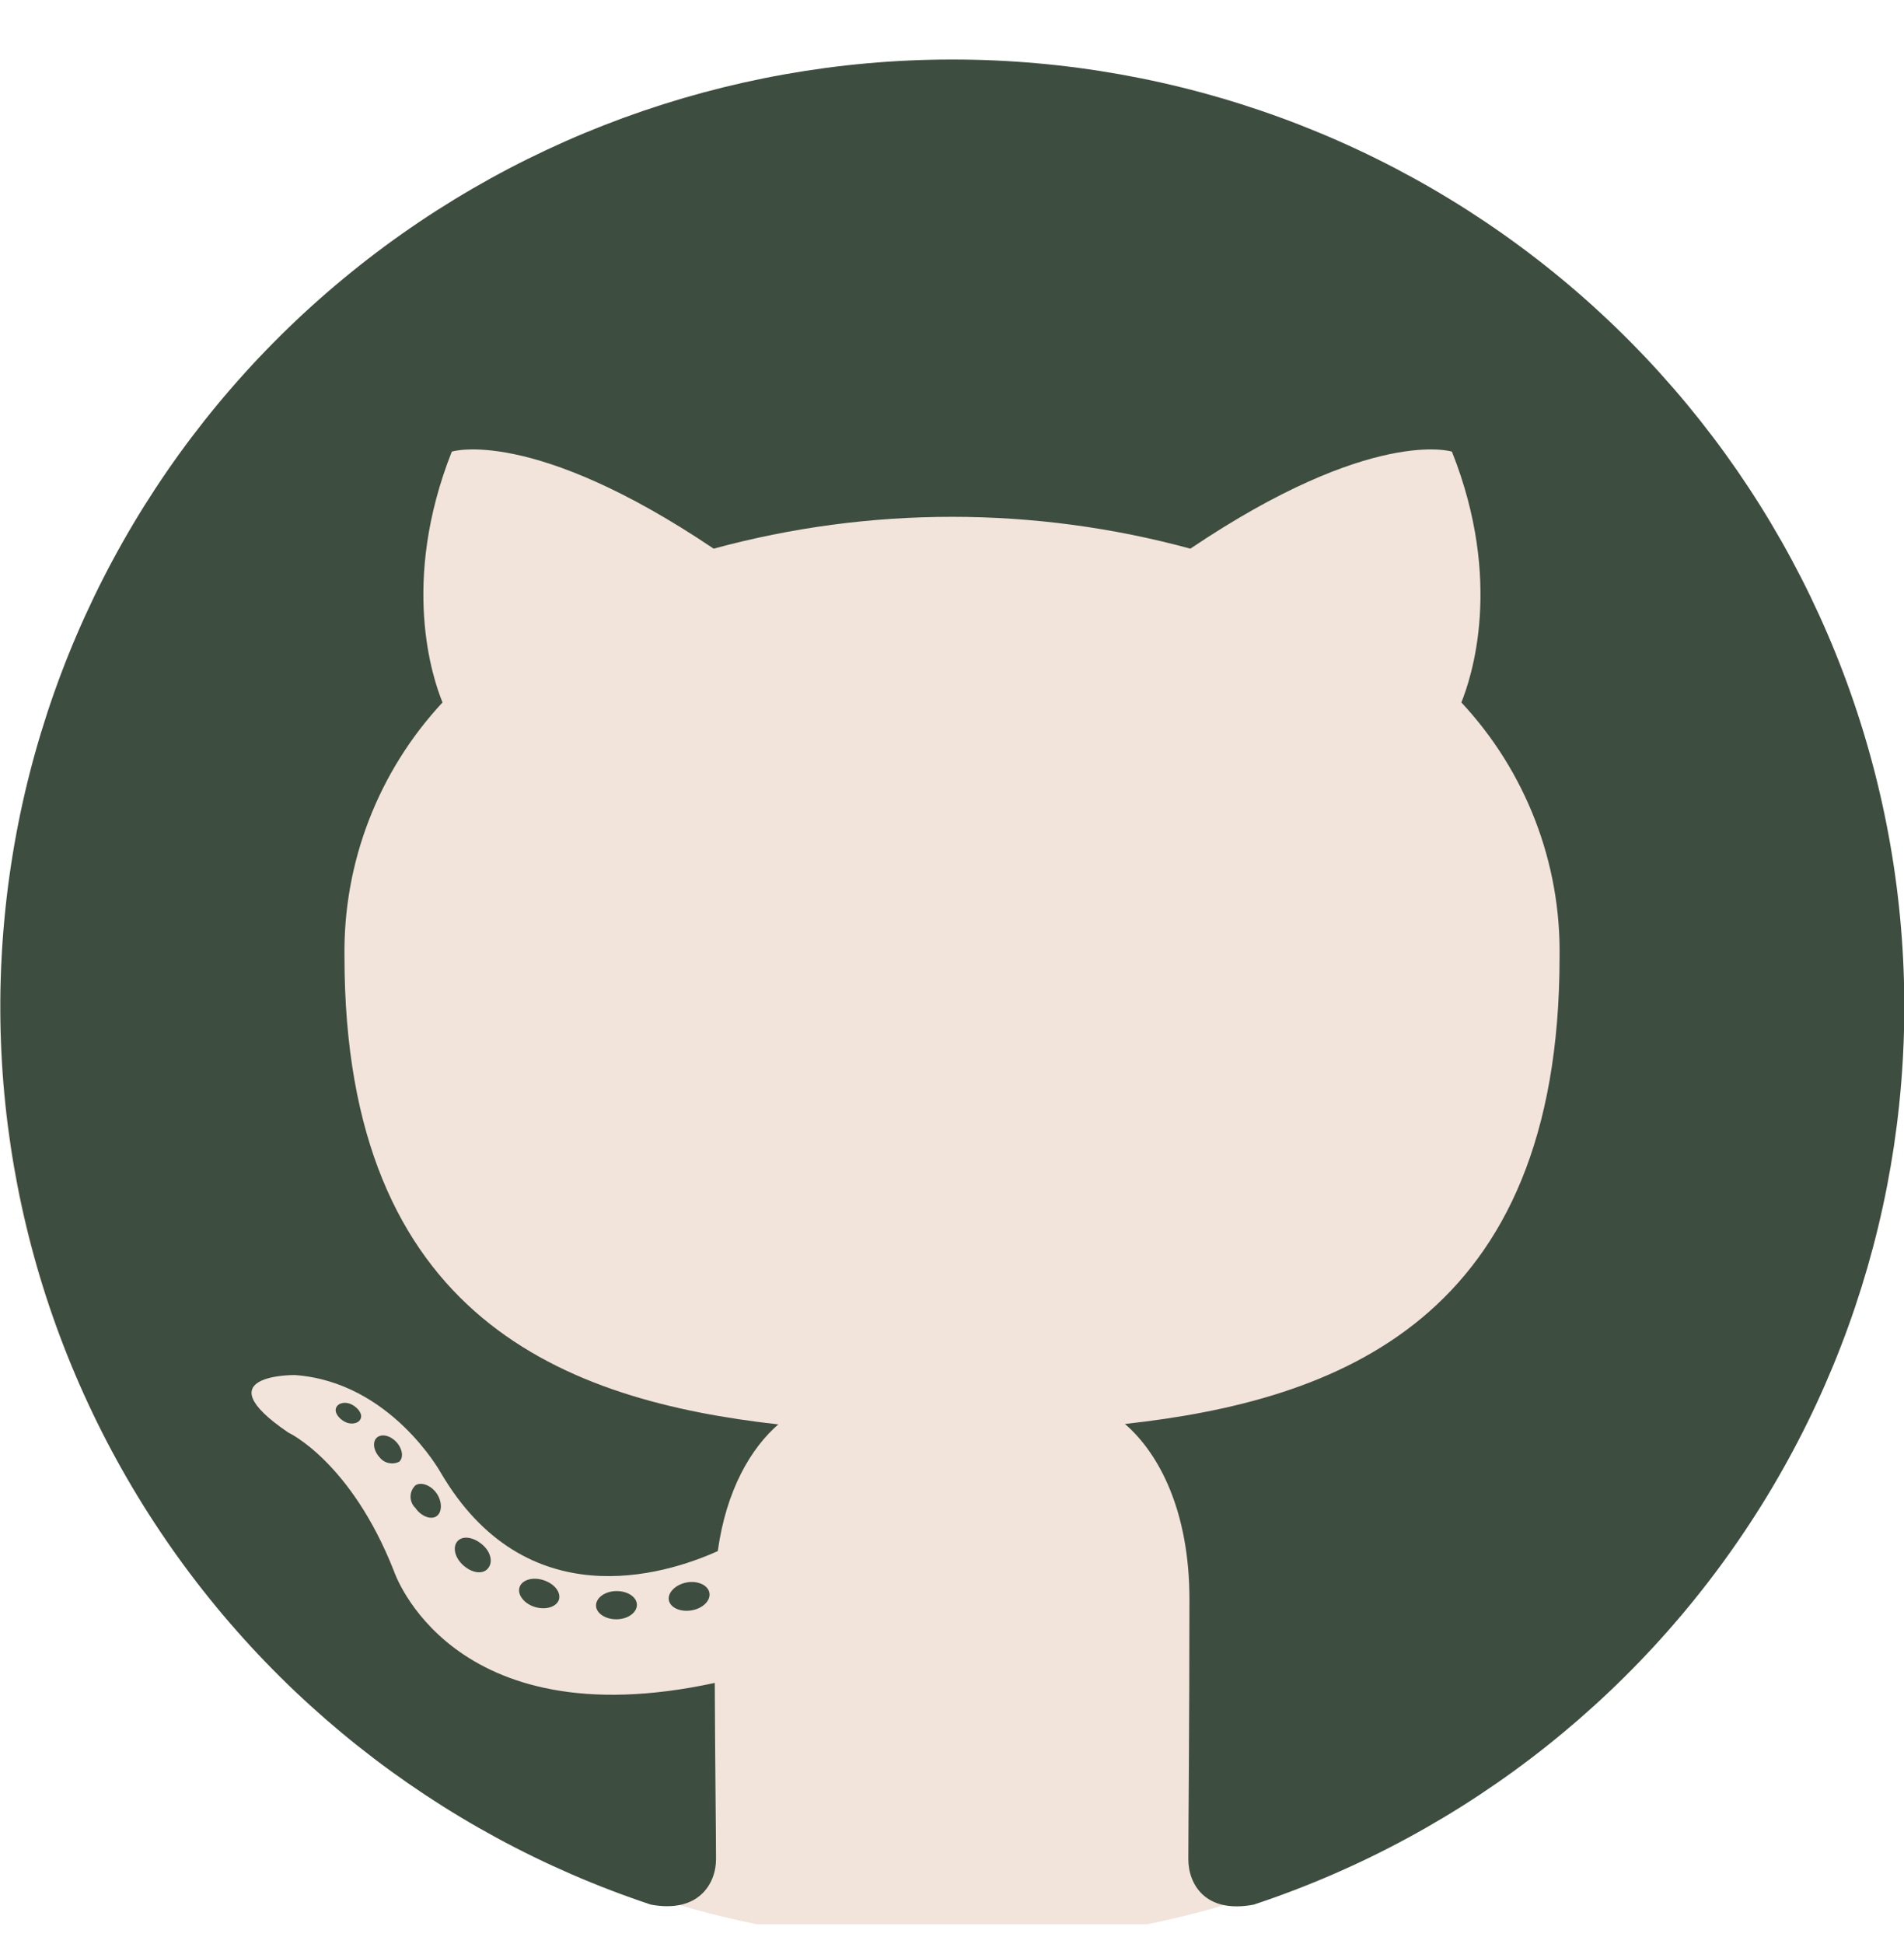 <svg width="48" height="49" viewBox="0 0 48 49" fill="none" xmlns="http://www.w3.org/2000/svg">
<g clip-path="url(#clip0_4_27)">
<ellipse cx="24" cy="25.5" rx="24" ry="23.5" fill="#F2E3DB"/>
<path fill-rule="evenodd" clip-rule="evenodd" d="M24 1.5C18.303 1.503 12.792 3.521 8.454 7.193C4.115 10.865 1.232 15.952 0.319 21.544C-0.594 27.136 0.524 32.868 3.472 37.716C6.42 42.564 11.006 46.212 16.41 48.006C17.602 48.227 18.051 47.488 18.051 46.86C18.051 46.232 18.027 44.41 18.019 42.418C11.343 43.861 9.932 39.601 9.932 39.601C8.843 36.835 7.269 36.108 7.269 36.108C5.091 34.63 7.432 34.658 7.432 34.658C9.845 34.828 11.112 37.119 11.112 37.119C13.25 40.767 16.728 39.712 18.095 39.095C18.309 37.55 18.933 36.499 19.621 35.902C14.288 35.302 8.684 33.255 8.684 24.111C8.651 21.739 9.536 19.446 11.156 17.705C10.91 17.105 10.087 14.678 11.39 11.383C11.39 11.383 13.405 10.743 17.992 13.829C21.925 12.759 26.076 12.759 30.009 13.829C34.592 10.743 36.603 11.383 36.603 11.383C37.91 14.671 37.087 17.097 36.841 17.705C38.466 19.446 39.353 21.744 39.317 24.119C39.317 33.282 33.702 35.302 28.36 35.891C29.219 36.633 29.986 38.084 29.986 40.312C29.986 43.505 29.958 46.074 29.958 46.86C29.958 47.496 30.391 48.239 31.607 48.006C37.012 46.211 41.598 42.563 44.546 37.715C47.494 32.866 48.611 27.133 47.697 21.54C46.783 15.948 43.899 10.861 39.559 7.189C35.219 3.518 29.707 1.501 24.009 1.5H24Z" fill="#3D4D3F"/>
<path d="M16.056 40.45C16.056 40.644 15.833 40.81 15.547 40.814C15.261 40.818 15.026 40.66 15.026 40.466C15.026 40.273 15.249 40.107 15.535 40.103C15.821 40.099 16.056 40.253 16.056 40.45Z" fill="#3D4D3F"/>
<path d="M17.884 40.146C17.92 40.34 17.721 40.541 17.435 40.589C17.149 40.636 16.898 40.522 16.862 40.332C16.827 40.142 17.033 39.937 17.311 39.886C17.59 39.834 17.848 39.953 17.884 40.146Z" fill="#3D4D3F"/>
<path d="M14.092 40.316C14.033 40.502 13.762 40.585 13.492 40.506C13.222 40.427 13.043 40.206 13.095 40.016C13.146 39.826 13.421 39.739 13.695 39.826C13.969 39.913 14.144 40.123 14.092 40.316Z" fill="#3D4D3F"/>
<path d="M12.292 39.542C12.161 39.688 11.895 39.648 11.676 39.451C11.457 39.253 11.406 38.984 11.537 38.842C11.668 38.7 11.934 38.739 12.161 38.933C12.387 39.127 12.431 39.399 12.292 39.542Z" fill="#3D4D3F"/>
<path d="M11.008 38.214C10.861 38.317 10.611 38.214 10.472 38.008C10.434 37.972 10.403 37.927 10.382 37.879C10.361 37.83 10.35 37.777 10.35 37.724C10.35 37.671 10.361 37.618 10.382 37.569C10.403 37.52 10.434 37.476 10.472 37.439C10.619 37.341 10.869 37.439 11.008 37.641C11.148 37.843 11.152 38.111 11.008 38.214Z" fill="#3D4D3F"/>
<path d="M10.063 36.843C9.98 36.884 9.886 36.895 9.796 36.875C9.706 36.855 9.626 36.804 9.57 36.732C9.415 36.566 9.383 36.337 9.502 36.234C9.621 36.132 9.836 36.179 9.991 36.345C10.146 36.511 10.182 36.74 10.063 36.843Z" fill="#3D4D3F"/>
<path d="M9.089 35.764C9.037 35.883 8.846 35.918 8.691 35.835C8.536 35.752 8.421 35.598 8.477 35.475C8.533 35.353 8.719 35.321 8.874 35.404C9.029 35.487 9.148 35.645 9.089 35.764Z" fill="#3D4D3F"/>
</g>
<defs>
<clipPath id="clip0_4_27">
<rect width="48" height="48" fill="white" transform="translate(0 0.5)"/>
</clipPath>
</defs>
</svg>
